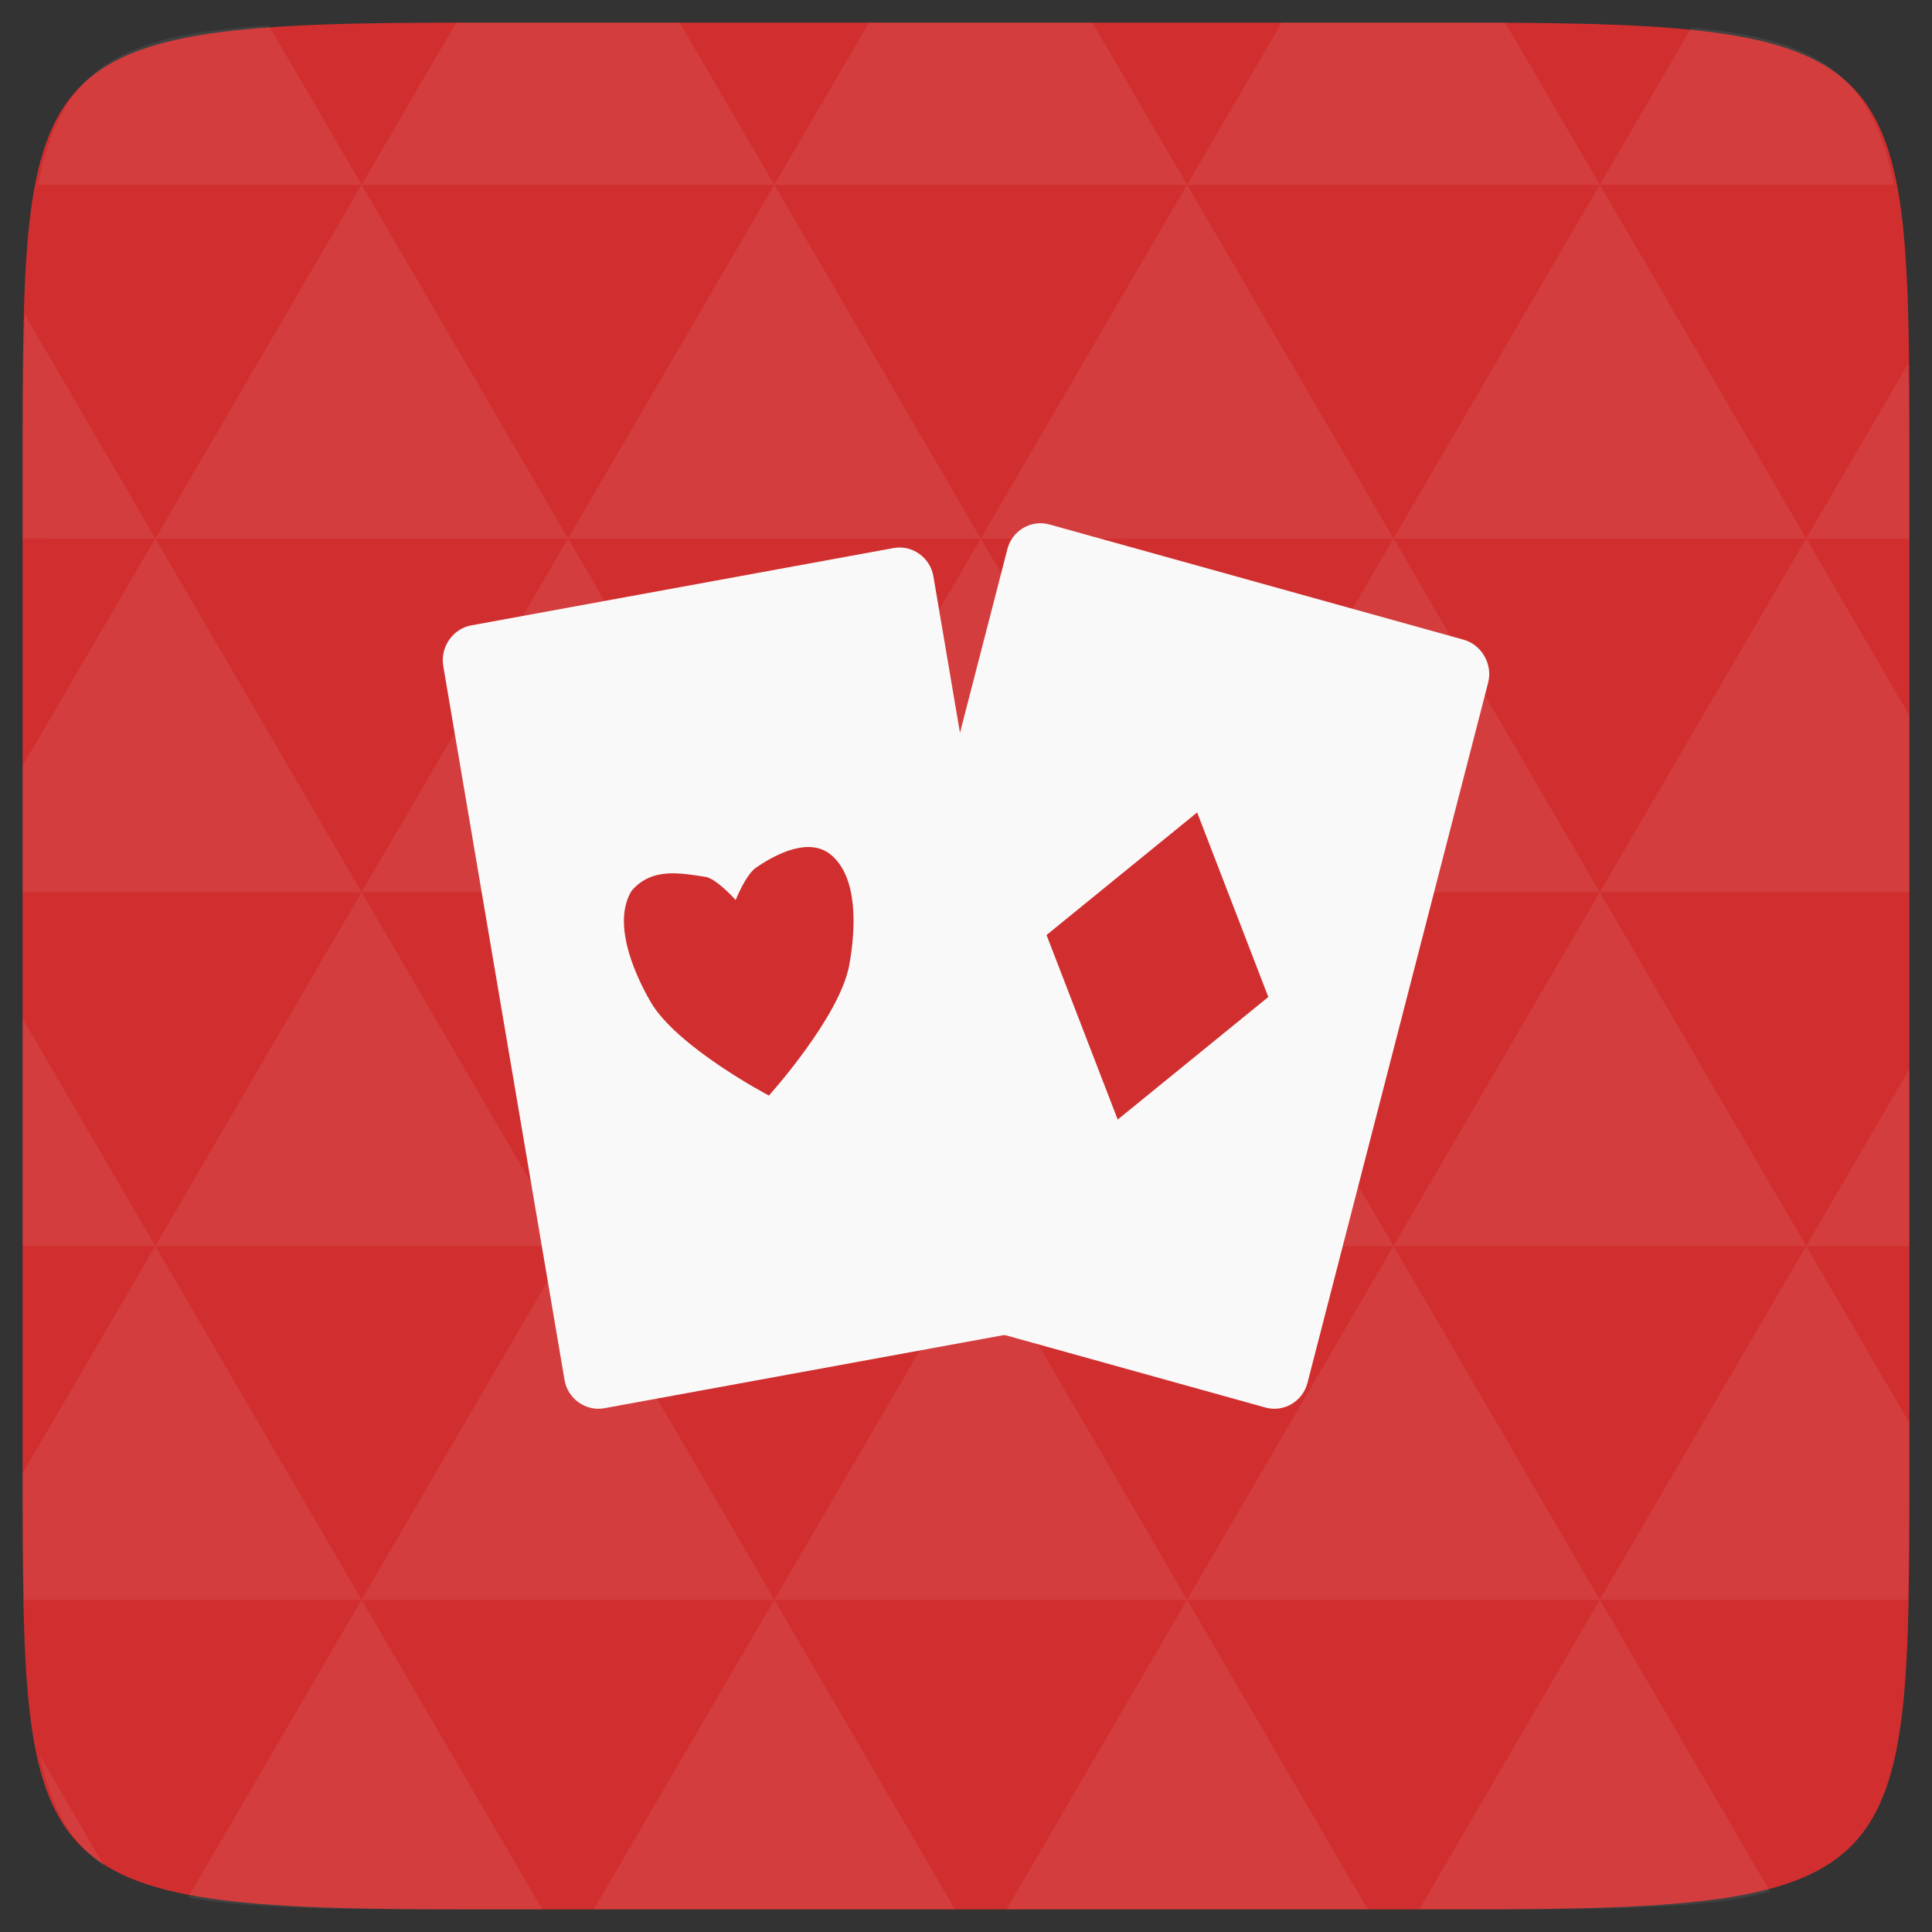 <?xml version="1.0" encoding="UTF-8" standalone="no"?>
<svg
   xmlns:dc="http://purl.org/dc/elements/1.1/"
   xmlns:cc="http://creativecommons.org/ns#"
   xmlns:rdf="http://www.w3.org/1999/02/22-rdf-syntax-ns#"
   xmlns:svg="http://www.w3.org/2000/svg"
   xmlns="http://www.w3.org/2000/svg"
   xmlns:sodipodi="http://sodipodi.sourceforge.net/DTD/sodipodi-0.dtd"
   xmlns:inkscape="http://www.inkscape.org/namespaces/inkscape"
   width="48"
   height="48"
   viewBox="0 0 48 48"
   id="svg2"
   version="1.1"
   inkscape:version="0.48.4 r9939"
   sodipodi:docname="agave.svg">
  <rect x="0" y="0" width="48" height="48" fill="#333333" stroke="none"/>
  <defs
     id="defs3019" />
  <sodipodi:namedview
     pagecolor="#ffffff"
     bordercolor="#666666"
     borderopacity="1"
     objecttolerance="10"
     gridtolerance="10"
     guidetolerance="10"
     inkscape:pageopacity="0"
     inkscape:pageshadow="2"
     inkscape:window-width="1024"
     inkscape:window-height="711"
     id="namedview33"
     showgrid="false"
     inkscape:zoom="4.9166667"
     inkscape:cx="14.450189"
     inkscape:cy="19.019761"
     inkscape:window-x="0"
     inkscape:window-y="0"
     inkscape:window-maximized="1"
     inkscape:current-layer="svg2" />
  <path
     fill="#808080"
     d="M 47.438 11.547 L 47.438 36.453 C 47.438 46.703 47.438 47.438 36.453 47.438 L 11.551 47.438 C 0.562 47.438 0.562 46.703 0.562 36.453 L 0.562 11.547 C 0.562 1.297 0.562 0.562 11.551 0.562 L 36.453 0.562 C 47.438 0.562 47.438 1.297 47.438 11.547 Z "
     id="path11"
     style="fill:#d12f2f;fill-opacity:1" />
  <path
     inkscape:connector-curvature="0"
     id="path15"
     d="m 38.266,47.438 c 2.543,-0.012 4.379,-0.082 5.711,-0.441 l -4.23,-7.25 -4.484,7.691 1.191,0 c 0.641,0 1.242,0 1.812,0 z m 1.48,-7.691 -5.125,-8.789 -5.129,8.789 z m 0,0 7.652,0 c 0.031,-0.973 0.039,-2.062 0.039,-3.297 l 0,-1.098 -2.562,-4.395 z m 5.129,-8.789 -5.129,-8.789 -5.125,8.789 z m 0,0 2.562,0 0,-4.395 z m -10.254,0 -5.129,-8.789 -5.125,8.789 z m -10.254,0 -5.129,8.789 10.254,0 z m 0,0 -5.129,-8.789 -5.125,8.789 z m -10.254,0 -5.129,8.789 10.254,0 z m 0,0 -5.129,-8.789 -5.125,8.789 z m -10.254,0 -3.297,5.648 c 0,1.168 0.012,2.211 0.039,3.141 l 8.383,0 z m 0,0 -3.297,-5.648 0,5.648 z m 5.125,8.789 -4.312,7.395 c 1.598,0.293 3.809,0.297 6.879,0.297 l 1.922,0 z m 0,-17.578 -5.125,-8.789 -3.297,5.648 0,3.141 z m 0,0 10.254,0 -5.125,-8.789 z m 5.129,-8.789 -5.129,-8.789 -5.125,8.789 z m 0,0 10.254,0 -5.129,-8.789 z m 5.125,-8.789 -2.352,-4.027 -5.336,0 c -0.078,0 -0.141,0 -0.215,0 L 8.984,4.59 z m 0,0 10.254,0 -2.352,-4.027 -5.551,0 z m 10.254,0 10.254,0 L 37.395,0.562 c -0.312,0 -0.609,0 -0.941,0 l -4.609,0 z m 0,0 -5.125,8.789 10.254,0 z m 5.129,8.789 10.254,0 -5.129,-8.789 z m 0,0 -5.129,8.789 10.254,0 z m 5.125,8.789 7.691,0 0,-4.395 -2.562,-4.395 z m 5.129,-8.789 2.562,0 0,-1.832 c 0,-0.914 -0.008,-1.75 -0.023,-2.523 z m -15.383,8.789 -5.125,-8.789 -5.129,8.789 z m 10.254,-17.578 7.309,0 C 46.5,1.832 45.168,0.961 42.023,0.688 z m -30.762,0 L 6.68,0.637 C 3.02,0.844 1.539,1.633 0.945,4.59 z m -5.125,8.789 L 0.621,7.824 C 0.578,8.898 0.562,10.133 0.562,11.547 l 0,1.832 z m 15.379,26.367 -4.484,7.691 8.973,0 z m 10.254,0 -4.484,7.691 8.973,0 z M 2.594,46.367 0.992,43.621 c 0.293,1.316 0.785,2.18 1.602,2.746 z"
     style="fill:#ffffff;fill-opacity:0.067" />
  <path
     id="path7036"
     d="m 26.072,13.03 c -0.452,-0.126 -0.925,0.151 -1.043,0.61 l -4.49,17.397 c -0.119,0.459 0.158,0.944 0.61,1.07 l 10.291,2.863 c 0.452,0.126 0.925,-0.151 1.043,-0.61 L 36.972,16.963 c 0.119,-0.459 -0.158,-0.944 -0.61,-1.07 z"
     style="fill:#f9f9f9;fill-opacity:1"
     inkscape:connector-curvature="0" />
  <path
     id="path7038"
     d="m 29.743,20.185 -3.742,3.045 1.768,4.585 3.742,-3.045 -1.768,-4.585 z"
     style="fill:#d12f2f;fill-opacity:1"
     inkscape:connector-curvature="0" />
  <path
     id="path7042"
     d="m 11.71,15.537 c -0.461,0.084 -0.777,0.542 -0.697,1.011 l 3.013,17.737 c 0.08,0.468 0.527,0.786 0.988,0.702 l 10.492,-1.921 c 0.461,-0.084 0.777,-0.542 0.697,-1.011 l -3.013,-17.737 c -0.08,-0.468 -0.527,-0.786 -0.988,-0.702 z"
     style="fill:#f9f9f9;fill-opacity:1"
     inkscape:connector-curvature="0" />
  <path
     id="path7044"
     d="m 19.711,21.097 c -0.332,0.09 -0.676,0.283 -0.938,0.468 -0.247,0.174 -0.496,0.796 -0.496,0.796 0,0 -0.439,-0.497 -0.728,-0.572 -0.64,-0.098 -1.352,-0.245 -1.855,0.34 -0.47,0.76 0.009,1.964 0.469,2.76 0.65,1.126 2.94,2.33 2.94,2.33 0,0 1.755,-1.945 1.995,-3.234 0.169,-0.911 0.223,-2.213 -0.469,-2.76 -0.259,-0.205 -0.585,-0.218 -0.917,-0.128 z"
     style="fill:#d12f2f;fill-opacity:1"
     inkscape:connector-curvature="0" />
</svg>
